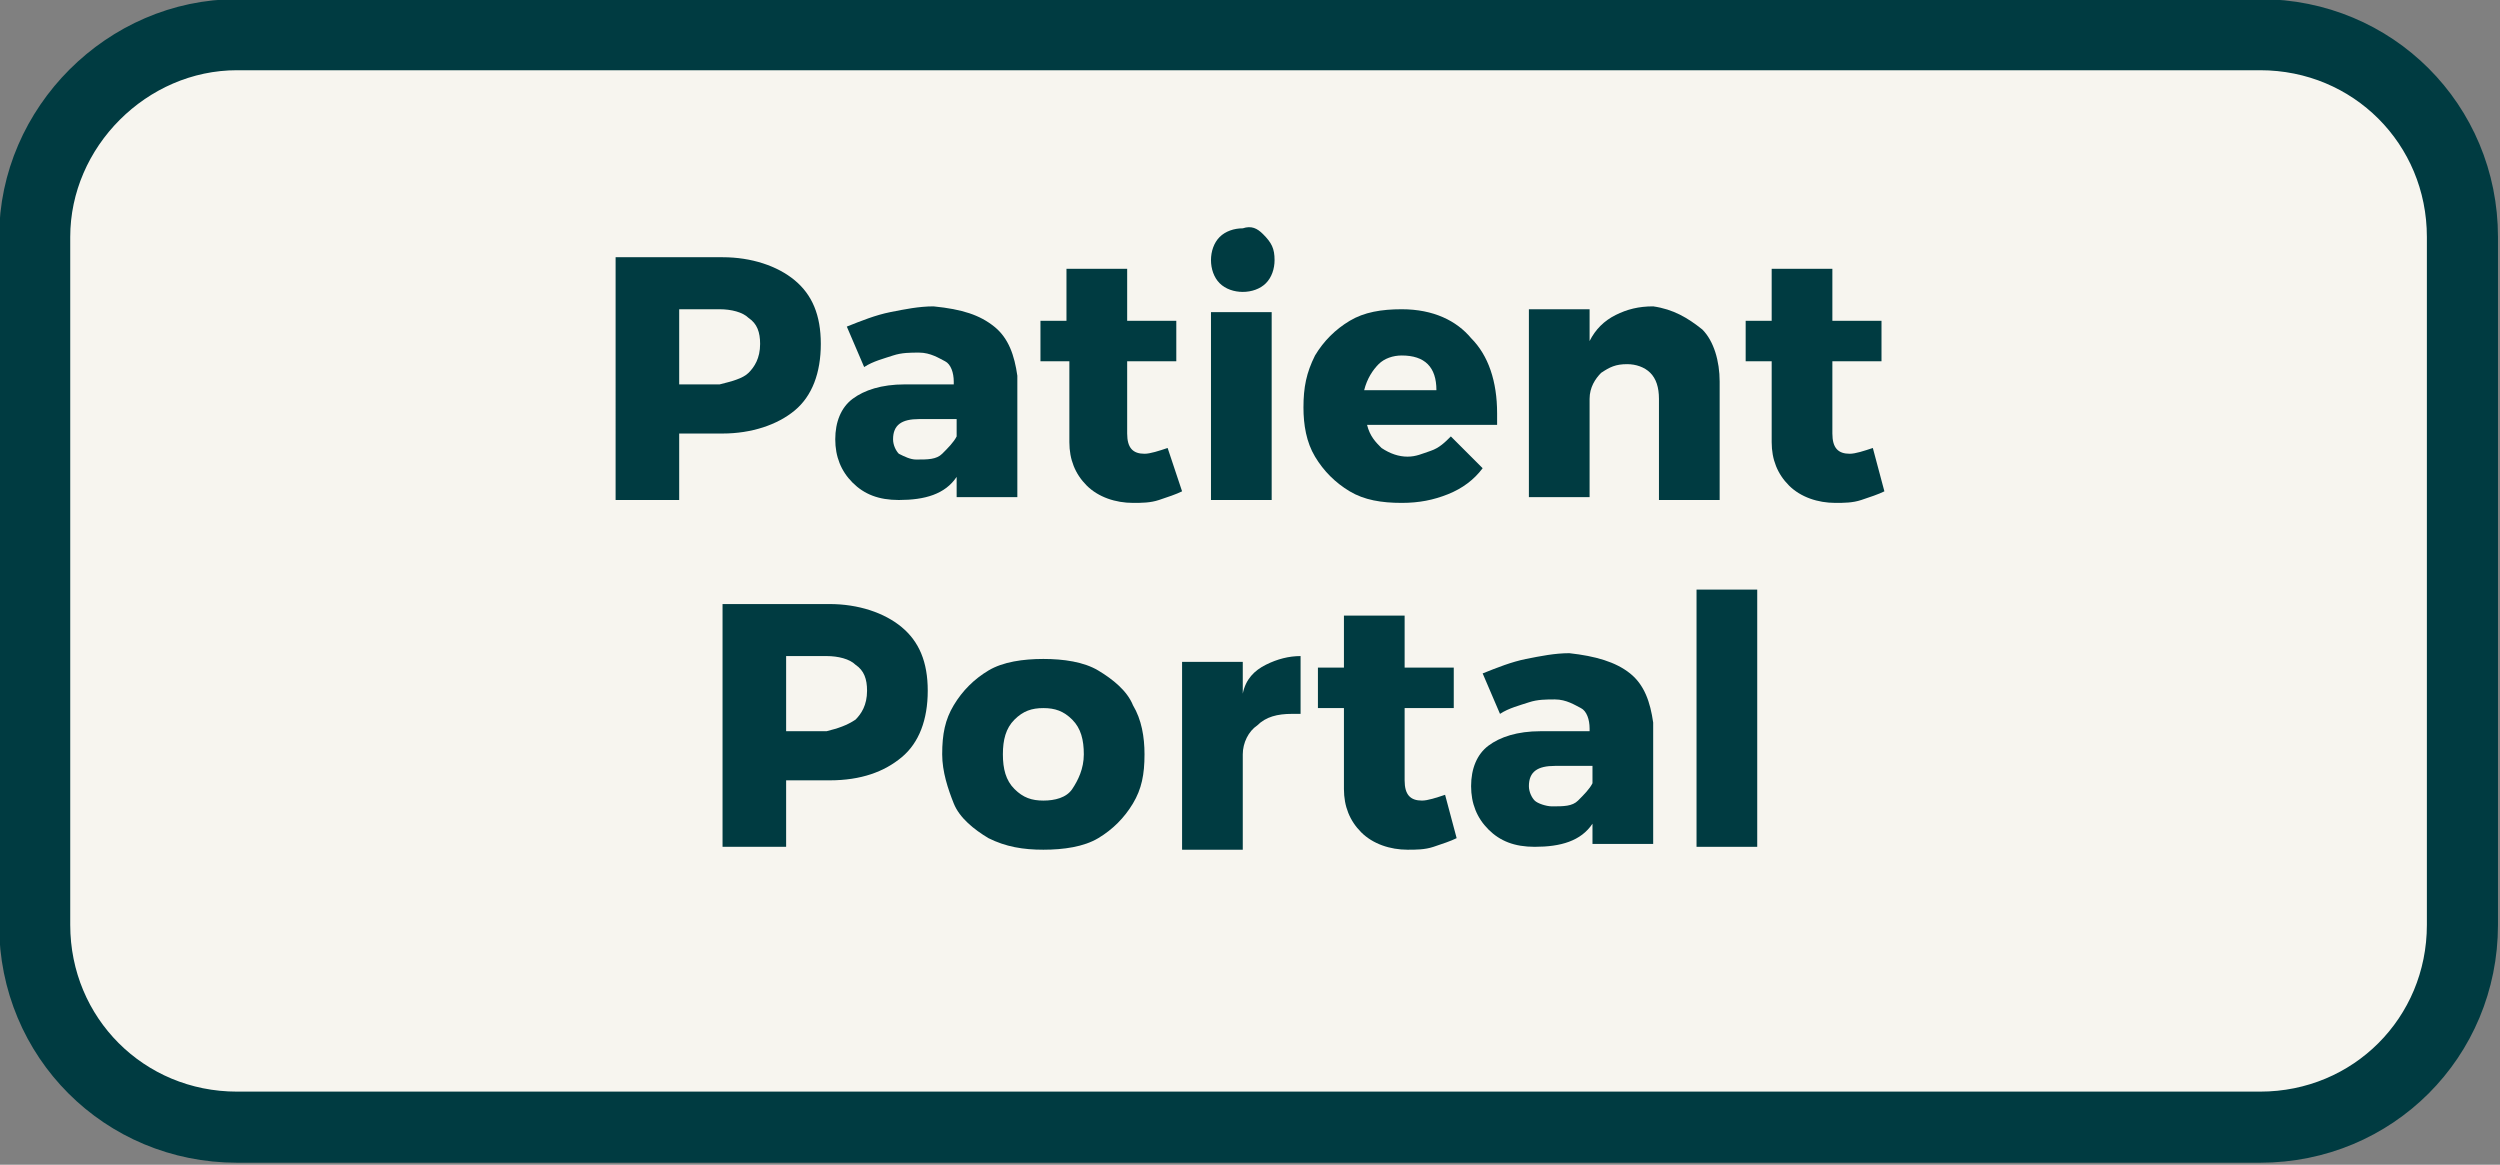 <?xml version="1.0" encoding="utf-8"?>
<!-- Generator: Adobe Illustrator 24.0.1, SVG Export Plug-In . SVG Version: 6.00 Build 0)  -->
<svg version="1.1" id="valent_hover.svg" xmlns="http://www.w3.org/2000/svg" xmlns:xlink="http://www.w3.org/1999/xlink" x="0px"
	 y="0px" viewBox="0 0 86.5 40.3" style="enable-background:new 0 0 86.5 40.3;" xml:space="preserve">
<rect x="0" y="0" width="86.5" height="40.3" fill="#808080" stroke="none"/>
<style type="text/css">
	.st0{fill:#F7F5EF;stroke:#003B41;stroke-width:2.46;}
	.st1{fill:#003B41;}
</style>
<title>valant_hover</title>
<path id="Rectangle_2_copy_13" class="st0" d="M8.2,1.2h70c3.9,0,7,3.1,7,7V32c0,3.9-3.1,7-7,7h-70c-3.9,0-7-3.1-7-7V8.2
	C1.2,4.4,4.4,1.2,8.2,1.2C8.2,1.2,8.2,1.2,8.2,1.2z"/>
<g>
	<path class="st1" d="M27.5,9.7c0.6,0.5,0.9,1.2,0.9,2.2c0,1-0.3,1.8-0.9,2.3S26,15,25,15h-1.5v2.3h-2.2V8.9H25
		C26,8.9,26.9,9.2,27.5,9.7z M25.9,12.9c0.2-0.2,0.4-0.5,0.4-1c0-0.4-0.1-0.7-0.4-0.9c-0.2-0.2-0.6-0.3-1-0.3h-1.4v2.6h1.4
		C25.3,13.2,25.7,13.1,25.9,12.9z"/>
	<path class="st1" d="M34.4,11.3c0.5,0.4,0.7,1,0.8,1.7v4.2h-2.1v-0.7c-0.4,0.6-1.1,0.8-2,0.8c-0.7,0-1.2-0.2-1.6-0.6
		c-0.4-0.4-0.6-0.9-0.6-1.5c0-0.6,0.2-1.1,0.6-1.4c0.4-0.3,1-0.5,1.8-0.5h1.7v-0.1c0-0.3-0.1-0.6-0.3-0.7s-0.5-0.3-0.9-0.3
		c-0.3,0-0.6,0-0.9,0.1c-0.3,0.1-0.7,0.2-1,0.4l-0.6-1.4c0.5-0.2,1-0.4,1.5-0.5c0.5-0.1,1-0.2,1.5-0.2
		C33.3,10.7,33.9,10.9,34.4,11.3z M32.6,15.7c0.2-0.2,0.4-0.4,0.5-0.6v-0.6h-1.3c-0.6,0-0.9,0.2-0.9,0.7c0,0.2,0.1,0.4,0.2,0.5
		c0.2,0.1,0.4,0.2,0.6,0.2C32.1,15.9,32.4,15.9,32.6,15.7z"/>
	<path class="st1" d="M40.9,17c-0.2,0.1-0.5,0.2-0.8,0.3c-0.3,0.1-0.6,0.1-0.9,0.1c-0.6,0-1.2-0.2-1.6-0.6c-0.4-0.4-0.6-0.9-0.6-1.5
		v-2.8H36v-1.4h0.9V9.3h2.1v1.8h1.7v1.4h-1.7V15c0,0.5,0.2,0.7,0.6,0.7c0.2,0,0.5-0.1,0.8-0.2L40.9,17z"/>
	<path class="st1" d="M43.7,8.1C44,8.4,44.1,8.6,44.1,9c0,0.3-0.1,0.6-0.3,0.8c-0.2,0.2-0.5,0.3-0.8,0.3c-0.3,0-0.6-0.1-0.8-0.3
		c-0.2-0.2-0.3-0.5-0.3-0.8c0-0.3,0.1-0.6,0.3-0.8c0.2-0.2,0.5-0.3,0.8-0.3C43.3,7.8,43.5,7.9,43.7,8.1z M41.9,10.8H44v6.5h-2.1
		V10.8z"/>
	<path class="st1" d="M50.9,11.7c0.6,0.6,0.9,1.5,0.9,2.6c0,0.2,0,0.3,0,0.4h-4.5c0.1,0.4,0.3,0.6,0.5,0.8c0.3,0.2,0.6,0.3,0.9,0.3
		c0.3,0,0.5-0.1,0.8-0.2c0.3-0.1,0.5-0.3,0.7-0.5l1.1,1.1c-0.3,0.4-0.7,0.7-1.2,0.9c-0.5,0.2-1,0.3-1.6,0.3c-0.7,0-1.3-0.1-1.8-0.4
		c-0.5-0.3-0.9-0.7-1.2-1.2c-0.3-0.5-0.4-1.1-0.4-1.7c0-0.7,0.1-1.2,0.4-1.8c0.3-0.5,0.7-0.9,1.2-1.2c0.5-0.3,1.1-0.4,1.8-0.4
		C49.6,10.7,50.4,11.1,50.9,11.7z M49.7,13.5c0-0.4-0.1-0.7-0.3-0.9c-0.2-0.2-0.5-0.3-0.9-0.3c-0.3,0-0.6,0.1-0.8,0.3
		c-0.2,0.2-0.4,0.5-0.5,0.9H49.7z"/>
	<path class="st1" d="M58.9,11.4c0.4,0.4,0.6,1.1,0.6,1.8v4.1h-2.1v-3.5c0-0.4-0.1-0.7-0.3-0.9c-0.2-0.2-0.5-0.3-0.8-0.3
		c-0.4,0-0.6,0.1-0.9,0.3c-0.2,0.2-0.4,0.5-0.4,0.9v3.4h-2.1v-6.5H55v1.1c0.2-0.4,0.5-0.7,0.9-0.9s0.8-0.3,1.3-0.3
		C57.9,10.7,58.4,11,58.9,11.4z"/>
	<path class="st1" d="M65.2,17c-0.2,0.1-0.5,0.2-0.8,0.3c-0.3,0.1-0.6,0.1-0.9,0.1c-0.6,0-1.2-0.2-1.6-0.6c-0.4-0.4-0.6-0.9-0.6-1.5
		v-2.8h-0.9v-1.4h0.9V9.3h2.1v1.8h1.7v1.4h-1.7V15c0,0.5,0.2,0.7,0.6,0.7c0.2,0,0.5-0.1,0.8-0.2L65.2,17z"/>
	<path class="st1" d="M31.2,21.7c0.6,0.5,0.9,1.2,0.9,2.2c0,1-0.3,1.8-0.9,2.3c-0.6,0.5-1.4,0.8-2.5,0.8h-1.5v2.3H25v-8.4h3.7
		C29.7,20.9,30.6,21.2,31.2,21.7z M29.6,24.9c0.2-0.2,0.4-0.5,0.4-1c0-0.4-0.1-0.7-0.4-0.9c-0.2-0.2-0.6-0.3-1-0.3h-1.4v2.6h1.4
		C29,25.2,29.3,25.1,29.6,24.9z"/>
	<path class="st1" d="M38,23.2c0.5,0.3,1,0.7,1.2,1.2c0.3,0.5,0.4,1.1,0.4,1.7c0,0.7-0.1,1.2-0.4,1.7S38.5,28.7,38,29
		c-0.5,0.3-1.2,0.4-1.9,0.4s-1.3-0.1-1.9-0.4c-0.5-0.3-1-0.7-1.2-1.2s-0.4-1.1-0.4-1.7c0-0.7,0.1-1.2,0.4-1.7
		c0.3-0.5,0.7-0.9,1.2-1.2c0.5-0.3,1.2-0.4,1.9-0.4S37.5,22.9,38,23.2z M35.1,24.9c-0.3,0.3-0.4,0.7-0.4,1.2c0,0.5,0.1,0.9,0.4,1.2
		c0.3,0.3,0.6,0.4,1,0.4c0.4,0,0.8-0.1,1-0.4s0.4-0.7,0.4-1.2c0-0.5-0.1-0.9-0.4-1.2c-0.3-0.3-0.6-0.4-1-0.4S35.4,24.6,35.1,24.9z"
		/>
	<path class="st1" d="M43.8,23c0.4-0.2,0.8-0.3,1.2-0.3v2c-0.1,0-0.2,0-0.3,0c-0.5,0-0.9,0.1-1.2,0.4c-0.3,0.2-0.5,0.6-0.5,1v3.3
		h-2.1v-6.5h2.1v1.1C43.1,23.5,43.4,23.2,43.8,23z"/>
	<path class="st1" d="M50.4,29c-0.2,0.1-0.5,0.2-0.8,0.3c-0.3,0.1-0.6,0.1-0.9,0.1c-0.6,0-1.2-0.2-1.6-0.6c-0.4-0.4-0.6-0.9-0.6-1.5
		v-2.8h-0.9v-1.4h0.9v-1.8h2.1v1.8h1.7v1.4h-1.7V27c0,0.5,0.2,0.7,0.6,0.7c0.2,0,0.5-0.1,0.8-0.2L50.4,29z"/>
	<path class="st1" d="M56.4,23.3c0.5,0.4,0.7,1,0.8,1.7v4.2h-2.1v-0.7c-0.4,0.6-1.1,0.8-2,0.8c-0.7,0-1.2-0.2-1.6-0.6
		c-0.4-0.4-0.6-0.9-0.6-1.5c0-0.6,0.2-1.1,0.6-1.4s1-0.5,1.8-0.5h1.7v-0.1c0-0.3-0.1-0.6-0.3-0.7s-0.5-0.3-0.9-0.3
		c-0.3,0-0.6,0-0.9,0.1c-0.3,0.1-0.7,0.2-1,0.4l-0.6-1.4c0.5-0.2,1-0.4,1.5-0.5c0.5-0.1,1-0.2,1.5-0.2
		C55.2,22.7,55.9,22.9,56.4,23.3z M54.6,27.7c0.2-0.2,0.4-0.4,0.5-0.6v-0.6h-1.3c-0.6,0-0.9,0.2-0.9,0.7c0,0.2,0.1,0.4,0.2,0.5
		s0.4,0.2,0.6,0.2C54.1,27.9,54.4,27.9,54.6,27.7z"/>
	<path class="st1" d="M58.7,20.4h2.1v8.9h-2.1V20.4z"/>
</g>
</svg>
